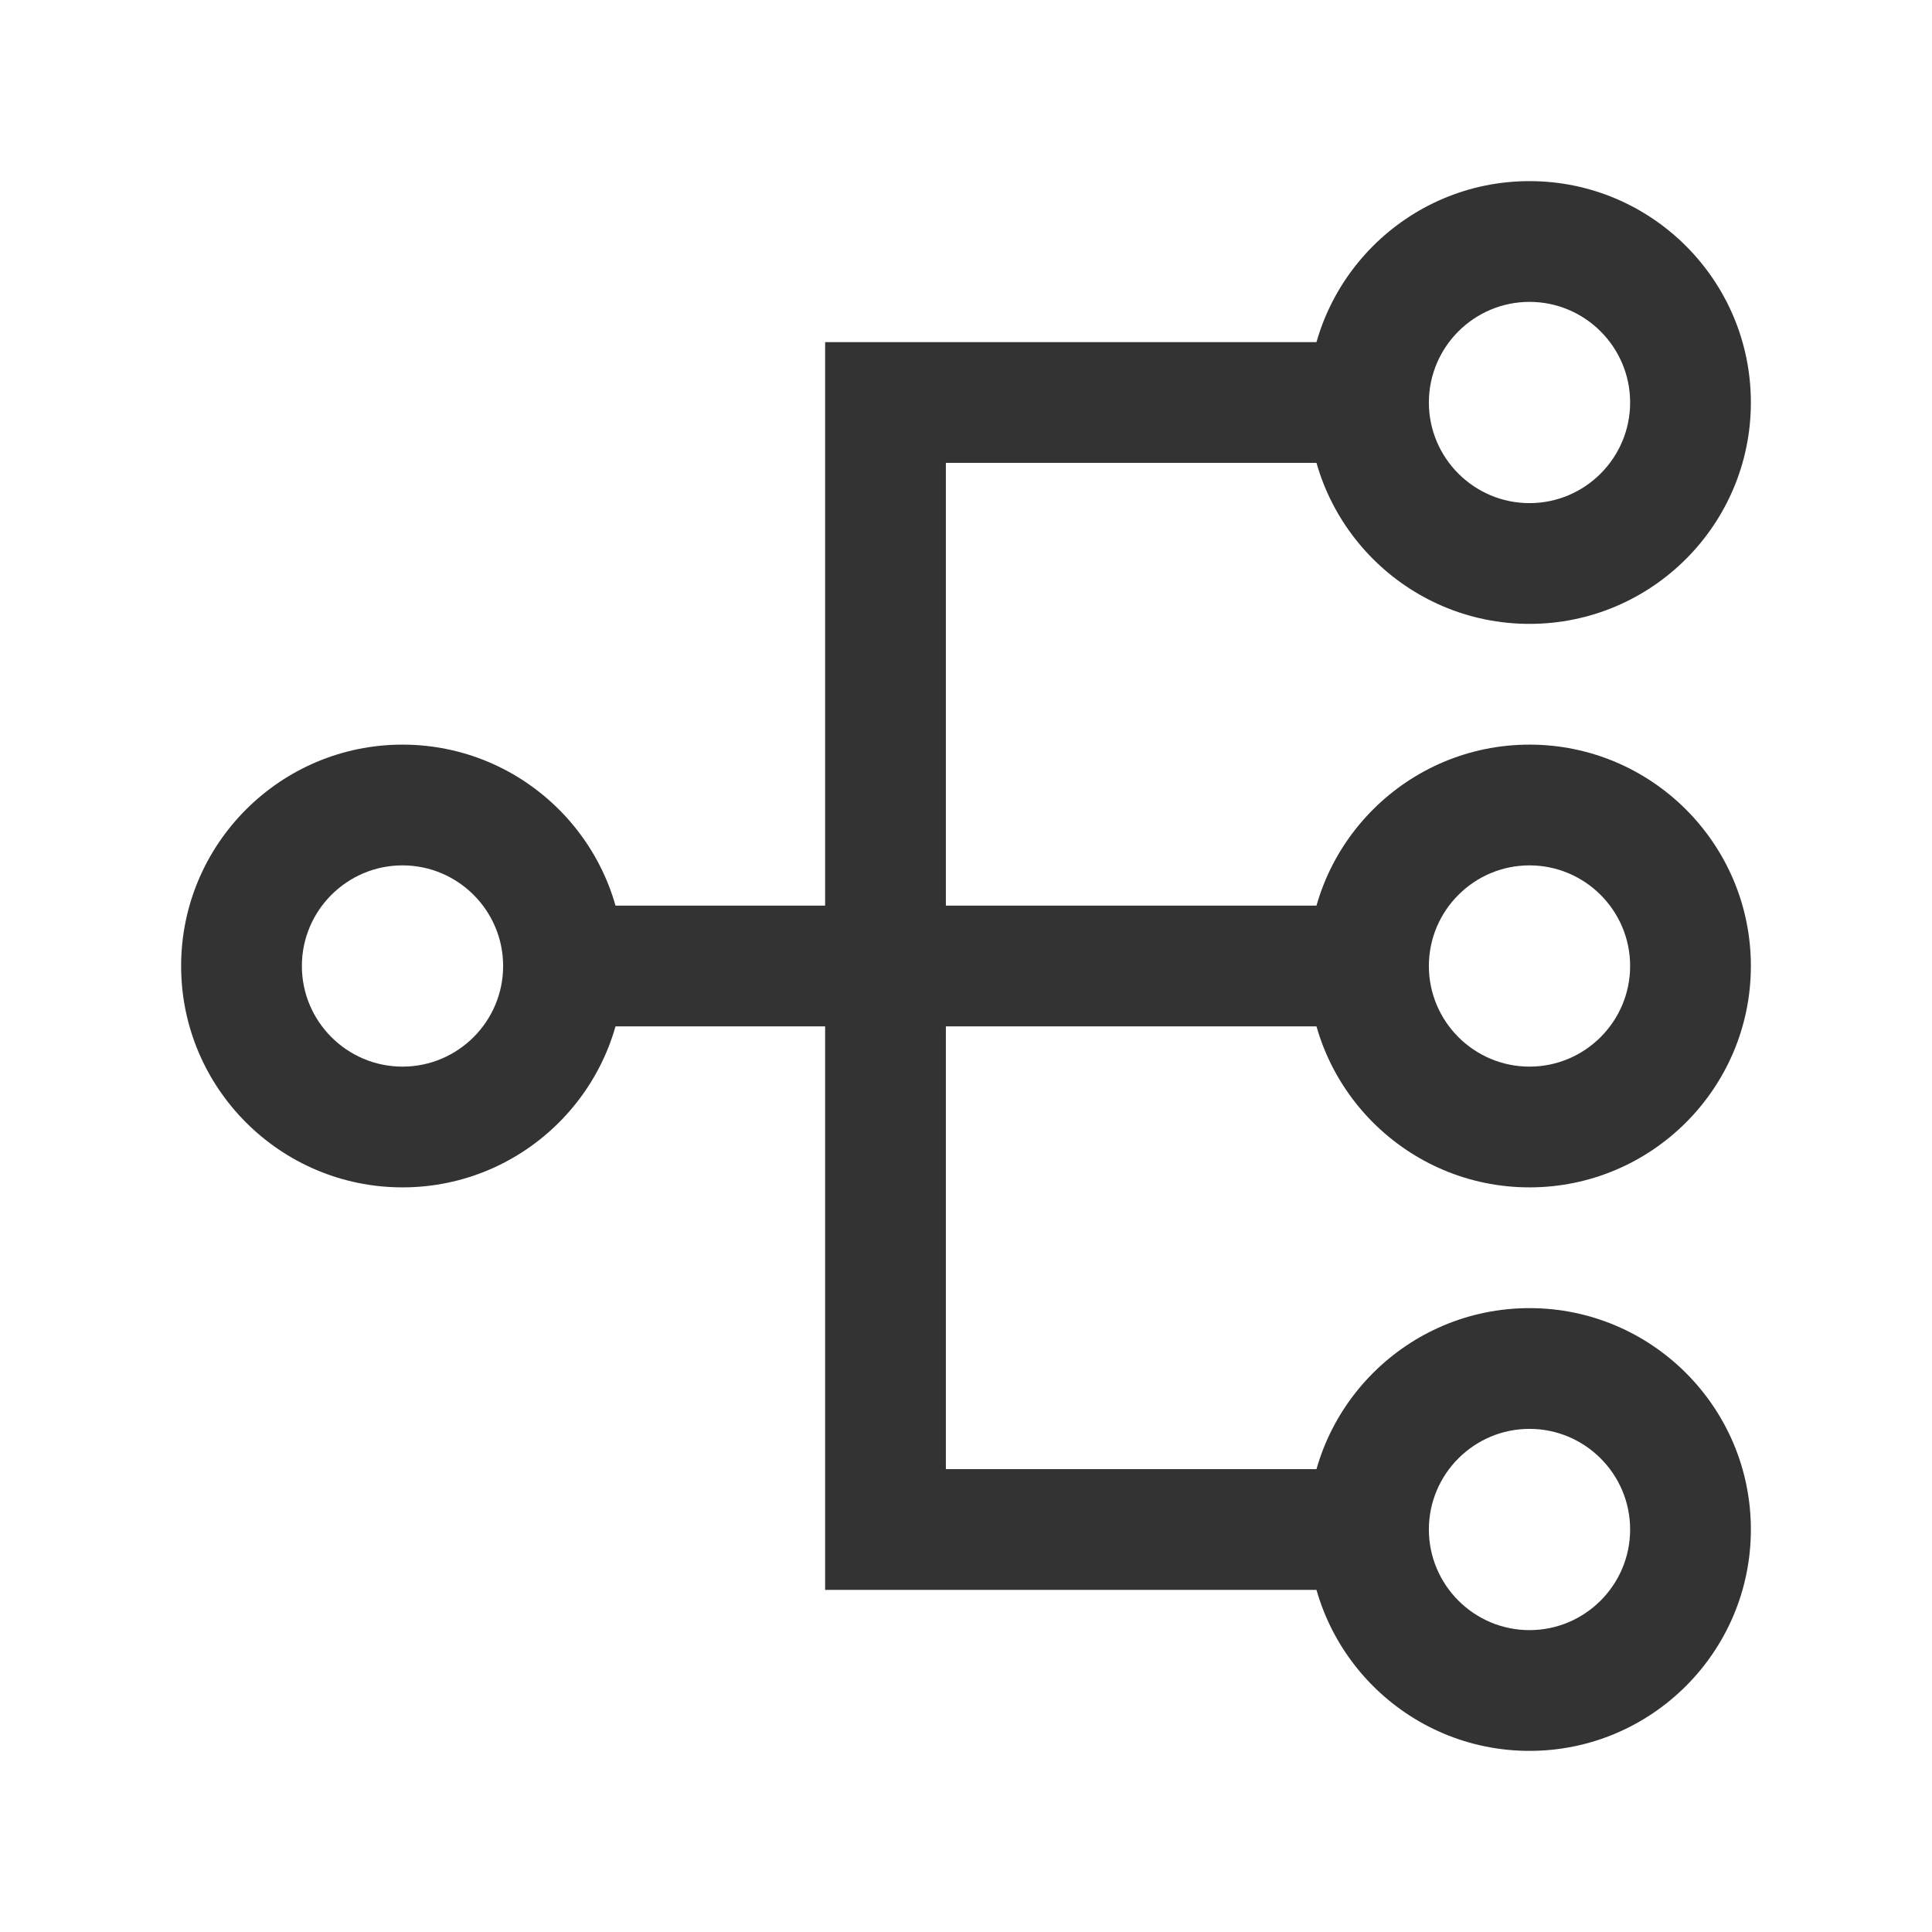<?xml version="1.0" encoding="iso-8859-1"?>
<svg version="1.1" id="&#x56FE;&#x5C42;_1" xmlns="http://www.w3.org/2000/svg" xmlns:xlink="http://www.w3.org/1999/xlink" x="0px"
	 y="0px" viewBox="0 0 24 24" style="enable-background:new 0 0 24 24;" xml:space="preserve">
<path style="fill:#333333;" d="M5,14.75c-1.517,0-2.75-1.233-2.75-2.75S3.483,9.25,5,9.25S7.75,10.483,7.75,12S6.517,14.75,5,14.75z
	 M5,10.75c-0.689,0-1.25,0.561-1.25,1.25S4.311,13.25,5,13.25S6.25,12.689,6.25,12S5.689,10.75,5,10.75z"/>
<path style="fill:#333333;" d="M19,7.75c-1.517,0-2.75-1.233-2.75-2.75S17.483,2.25,19,2.25S21.75,3.483,21.75,5
	S20.517,7.75,19,7.75z M19,3.75c-0.689,0-1.25,0.561-1.25,1.25S18.311,6.25,19,6.25S20.25,5.689,20.25,5S19.689,3.75,19,3.75z"/>
<path style="fill:#333333;" d="M19,14.75c-1.517,0-2.75-1.233-2.75-2.75S17.483,9.25,19,9.25s2.75,1.233,2.75,2.75
	S20.517,14.75,19,14.75z M19,10.75c-0.689,0-1.25,0.561-1.25,1.25s0.561,1.25,1.25,1.25s1.25-0.561,1.25-1.25S19.689,10.75,19,10.75
	z"/>
<path style="fill:#333333;" d="M19,21.75c-1.517,0-2.75-1.233-2.75-2.75s1.233-2.75,2.75-2.75s2.75,1.233,2.75,2.75
	S20.517,21.75,19,21.75z M19,17.75c-0.689,0-1.25,0.561-1.25,1.25s0.561,1.25,1.25,1.25s1.25-0.561,1.25-1.25S19.689,17.75,19,17.75
	z"/>
<polygon style="fill:#333333;" points="17,19.75 10.25,19.75 10.25,4.25 17,4.25 17,5.75 11.75,5.75 11.75,18.25 17,18.25 "/>
<rect x="7" y="11.25" style="fill:#333333;" width="10" height="1.5"/>
</svg>






